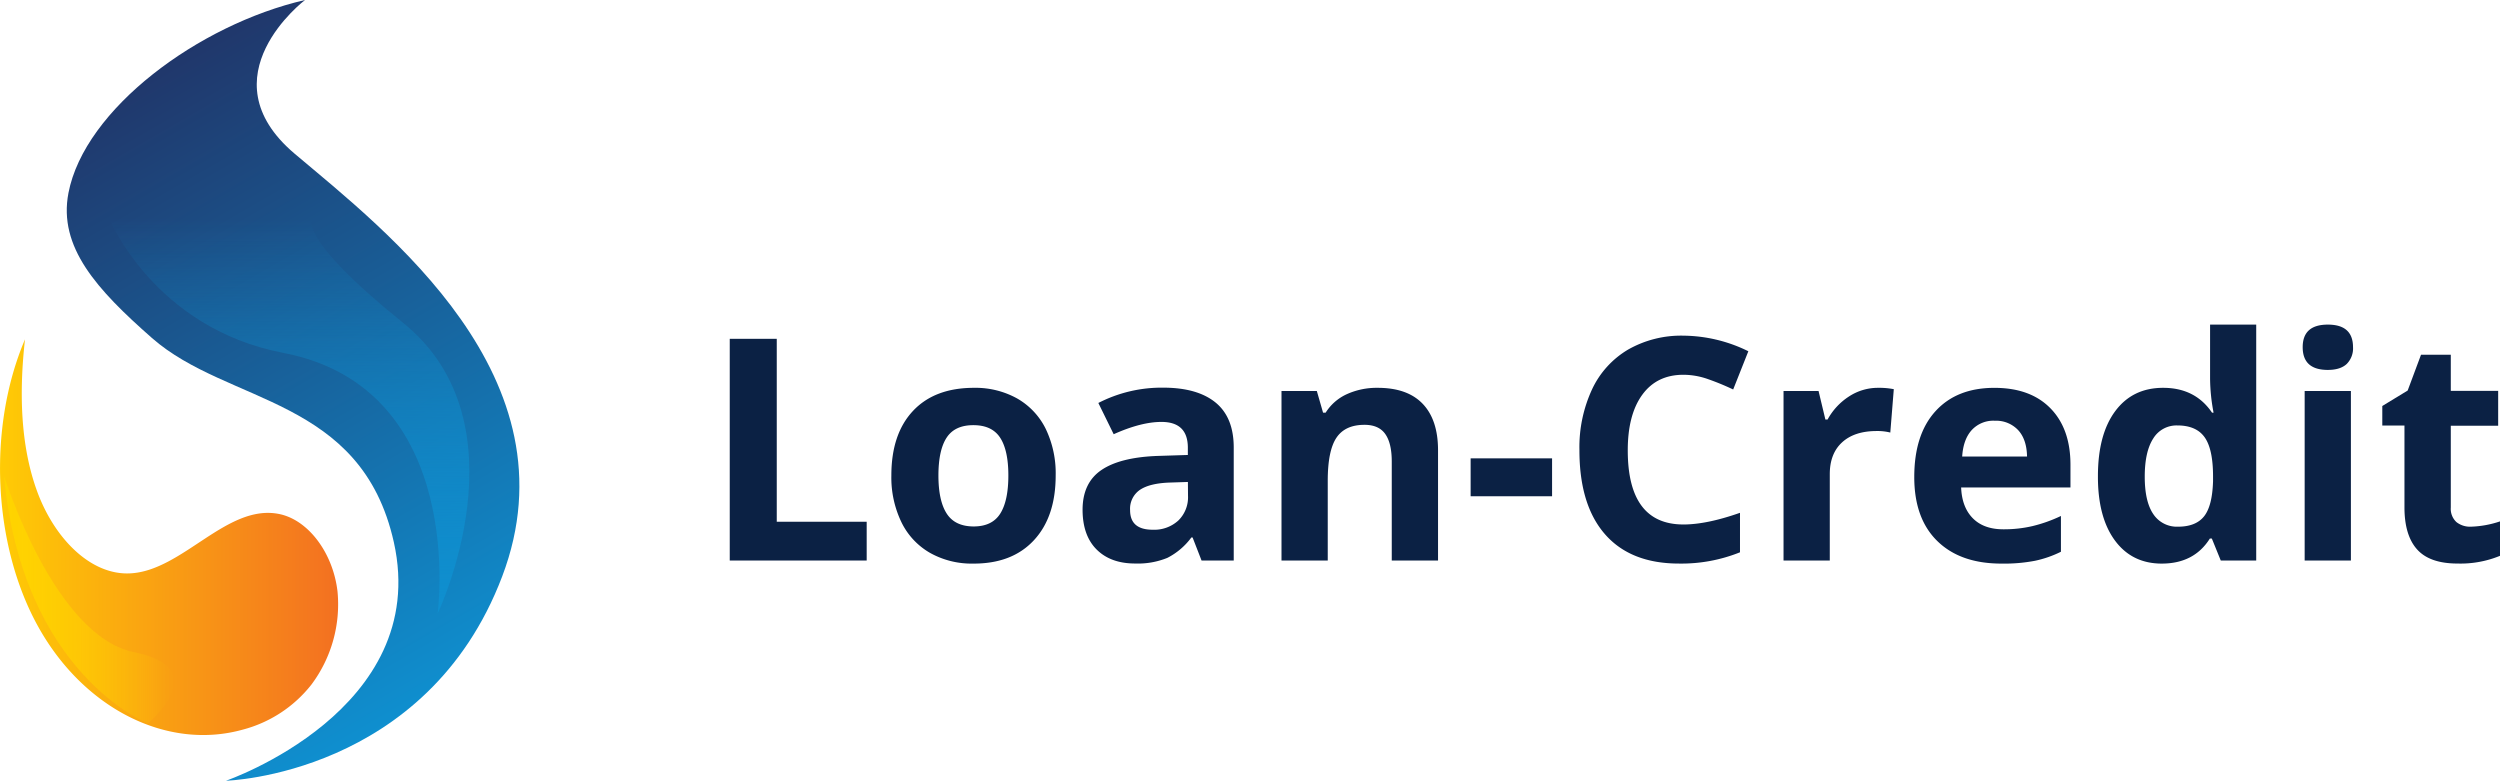 <svg id="Layer_1" data-name="Layer 1" xmlns="http://www.w3.org/2000/svg" xmlns:xlink="http://www.w3.org/1999/xlink" viewBox="0 0 886.54 276.86"><defs><style>.cls-1{fill:url(#linear-gradient);}.cls-2{fill:url(#linear-gradient-2);}.cls-3{fill:url(#linear-gradient-3);}.cls-4{fill:url(#linear-gradient-4);}.cls-5{fill:#0b2144;}</style><linearGradient id="linear-gradient" x1="209.38" y1="93.41" x2="87.8" y2="303.98" gradientTransform="matrix(1, 0, 0, -1, 0, 402)" gradientUnits="userSpaceOnUse"><stop offset="0" stop-color="#0f8fcf"/><stop offset="1" stop-color="#20376b"/></linearGradient><linearGradient id="linear-gradient-2" x1="52.91" y1="149.26" x2="172.85" y2="149.26" gradientTransform="matrix(1, 0, 0, -1, 0, 402)" gradientUnits="userSpaceOnUse"><stop offset="0" stop-color="#ffcb05"/><stop offset="1" stop-color="#f37021"/></linearGradient><linearGradient id="linear-gradient-3" x1="54.33" y1="127.15" x2="114.55" y2="127.15" gradientTransform="matrix(1, 0, 0, -1, 0, 402)" gradientUnits="userSpaceOnUse"><stop offset="0" stop-color="#ffd400"/><stop offset="1" stop-color="#ffd400" stop-opacity="0"/></linearGradient><linearGradient id="linear-gradient-4" x1="155.46" y1="122.14" x2="155.46" y2="262.41" gradientTransform="matrix(1, 0, 0, -1, 0, 402)" gradientUnits="userSpaceOnUse"><stop offset="0" stop-color="#0f8fcf"/><stop offset="1" stop-color="#0f8fcf" stop-opacity="0"/></linearGradient></defs><title>logo</title><path class="cls-1" d="M133.05,339.09s72.77-25,59.53-84.55c-11.52-51.69-58.88-48.77-85.81-72.47-19.52-17.16-33.26-32.21-29.59-51.39,5.69-29.74,46.1-59.74,83.9-68.45,0,0-35.94,27.23-3.68,54.51S257.76,196.06,231,266.62,133.05,339.09,133.05,339.09Z" transform="translate(-52.91 -62.23)"/><path class="cls-2" d="M172.6,272a47.5,47.5,0,0,1-9.26,33A45.72,45.72,0,0,1,138.88,321c-26.72,7.39-56.21-7.45-72.37-36.44s-18.12-70.66-4.73-102c-2.06,18.17-1.76,37.45,4.33,54S85,266.22,99,265.56c18.52-.85,34.13-24.46,52.5-21.13C162,246.29,171,258.11,172.6,272Z" transform="translate(-52.91 -62.23)"/><path class="cls-3" d="M54.33,230.94S72,287.81,100.48,293.5s4.88,25.26,4.88,25.26S60.87,301.45,54.33,230.94Z" transform="translate(-52.91 -62.23)"/><path class="cls-4" d="M163.9,139.59H91.57s15.76,38.9,61.71,47.76c65.73,12.58,54.81,92.51,54.81,92.51s32.21-67.44-12.33-103.23C157,145.38,163.9,139.59,163.9,139.59Z" transform="translate(-52.91 -62.23)"/><path class="cls-5" d="M311.69,261V182.38h16.67v64.87h31.89V261Z" transform="translate(-52.91 -62.23)"/><path class="cls-5" d="M427.27,230.84q0,14.68-7.75,23T398,262.09a30.14,30.14,0,0,1-15.27-3.79,25.21,25.21,0,0,1-10.16-10.89A36.53,36.53,0,0,1,369,230.84q0-14.73,7.69-22.91t21.62-8.17a30.33,30.33,0,0,1,15.27,3.76,25.2,25.2,0,0,1,10.17,10.81A36.35,36.35,0,0,1,427.27,230.84Zm-41.58,0q0,8.94,2.93,13.5t9.55,4.58q6.56,0,9.44-4.55t2.88-13.53q0-8.93-2.91-13.39T398.06,213q-6.56,0-9.46,4.43T385.69,230.84Z" transform="translate(-52.91 -62.23)"/><path class="cls-5" d="M479,261l-3.18-8.18h-.43a24.29,24.29,0,0,1-8.52,7.24,27.62,27.62,0,0,1-11.43,2q-8.65,0-13.63-4.95t-5-14.09q0-9.57,6.7-14.12t20.19-5l10.44-.33V221q0-9.15-9.36-9.15-7.21,0-16.94,4.36l-5.44-11.08a48.92,48.92,0,0,1,23-5.43q12.1,0,18.56,5.27t6.45,16V261Zm-4.84-27.86-6.35.21q-7.15.23-10.65,2.58a8.12,8.12,0,0,0-3.5,7.21q0,6.94,8,6.94a12.65,12.65,0,0,0,9.12-3.28,11.52,11.52,0,0,0,3.42-8.72Z" transform="translate(-52.91 -62.23)"/><path class="cls-5" d="M562.86,261H546.45V225.9q0-6.51-2.31-9.77t-7.37-3.25q-6.88,0-9.95,4.6t-3.07,15.25V261h-16.4V200.89h12.53l2.21,7.69H523a17.33,17.33,0,0,1,7.56-6.59,25.71,25.71,0,0,1,10.94-2.23q10.5,0,15.92,5.67t5.44,16.38Z" transform="translate(-52.91 -62.23)"/><path class="cls-5" d="M574.42,238.21V224.77H603.3v13.44Z" transform="translate(-52.91 -62.23)"/><path class="cls-5" d="M649.88,195.13q-9.42,0-14.58,7.07t-5.16,19.72q0,26.29,19.74,26.3,8.28,0,20.06-4.14v14a55.68,55.68,0,0,1-21.62,4q-17.16,0-26.25-10.4T613,221.81a48.73,48.73,0,0,1,4.47-21.49,32.22,32.22,0,0,1,12.82-14.14,38,38,0,0,1,19.61-4.92,52.94,52.94,0,0,1,23,5.53l-5.38,13.56a88.4,88.4,0,0,0-8.88-3.66A26.4,26.4,0,0,0,649.88,195.13Z" transform="translate(-52.91 -62.23)"/><path class="cls-5" d="M718.94,199.76a26.76,26.76,0,0,1,5.54.48l-1.24,15.38a18.74,18.74,0,0,0-4.84-.54q-7.86,0-12.24,4t-4.38,11.29V261h-16.4V200.89H697.8L700.22,211H701a22.57,22.57,0,0,1,7.55-8.15A18.68,18.68,0,0,1,718.94,199.76Z" transform="translate(-52.91 -62.23)"/><path class="cls-5" d="M762.61,262.09q-14.52,0-22.7-8t-8.17-22.7q0-15.1,7.55-23.37t20.9-8.25q12.75,0,19.85,7.26t7.09,20.06v8H748.36q.27,7,4.14,10.92t10.86,3.92a44.65,44.65,0,0,0,10.27-1.13,51.28,51.28,0,0,0,10.12-3.6v12.69a38.39,38.39,0,0,1-9.2,3.2A57.88,57.88,0,0,1,762.61,262.09Zm-2.31-50.66a10.39,10.39,0,0,0-8.18,3.31q-3,3.3-3.39,9.38h23q-.11-6.08-3.17-9.38A10.73,10.73,0,0,0,760.3,211.43Z" transform="translate(-52.91 -62.23)"/><path class="cls-5" d="M819.51,262.09q-10.59,0-16.64-8.23t-6-22.8q0-14.79,6.15-23.05t17-8.25q11.35,0,17.32,8.82h.54a66.59,66.59,0,0,1-1.24-12V177.33H853V261H840.43l-3.17-7.8h-.7Q831,262.08,819.51,262.09ZM825.27,249q6.29,0,9.22-3.65t3.2-12.43v-1.77q0-9.69-3-13.88T825,213.1a9.64,9.64,0,0,0-8.53,4.65q-3,4.65-3,13.52t3.07,13.32A10,10,0,0,0,825.27,249Z" transform="translate(-52.91 -62.23)"/><path class="cls-5" d="M869.48,185.34q0-8,8.92-8t8.93,8a7.82,7.82,0,0,1-2.23,5.95q-2.24,2.11-6.7,2.12Q869.48,193.41,869.48,185.34ZM886.58,261h-16.4V200.89h16.4Z" transform="translate(-52.91 -62.23)"/><path class="cls-5" d="M929.12,249a35.41,35.41,0,0,0,10.33-1.88v12.21a36.82,36.82,0,0,1-15.06,2.74q-9.84,0-14.33-5t-4.49-14.93v-29h-7.86v-6.94l9-5.48,4.73-12.69H922v12.8H938.8V213.2H922v29a6.43,6.43,0,0,0,2,5.17A7.75,7.75,0,0,0,929.12,249Z" transform="translate(-52.91 -62.23)"/></svg>